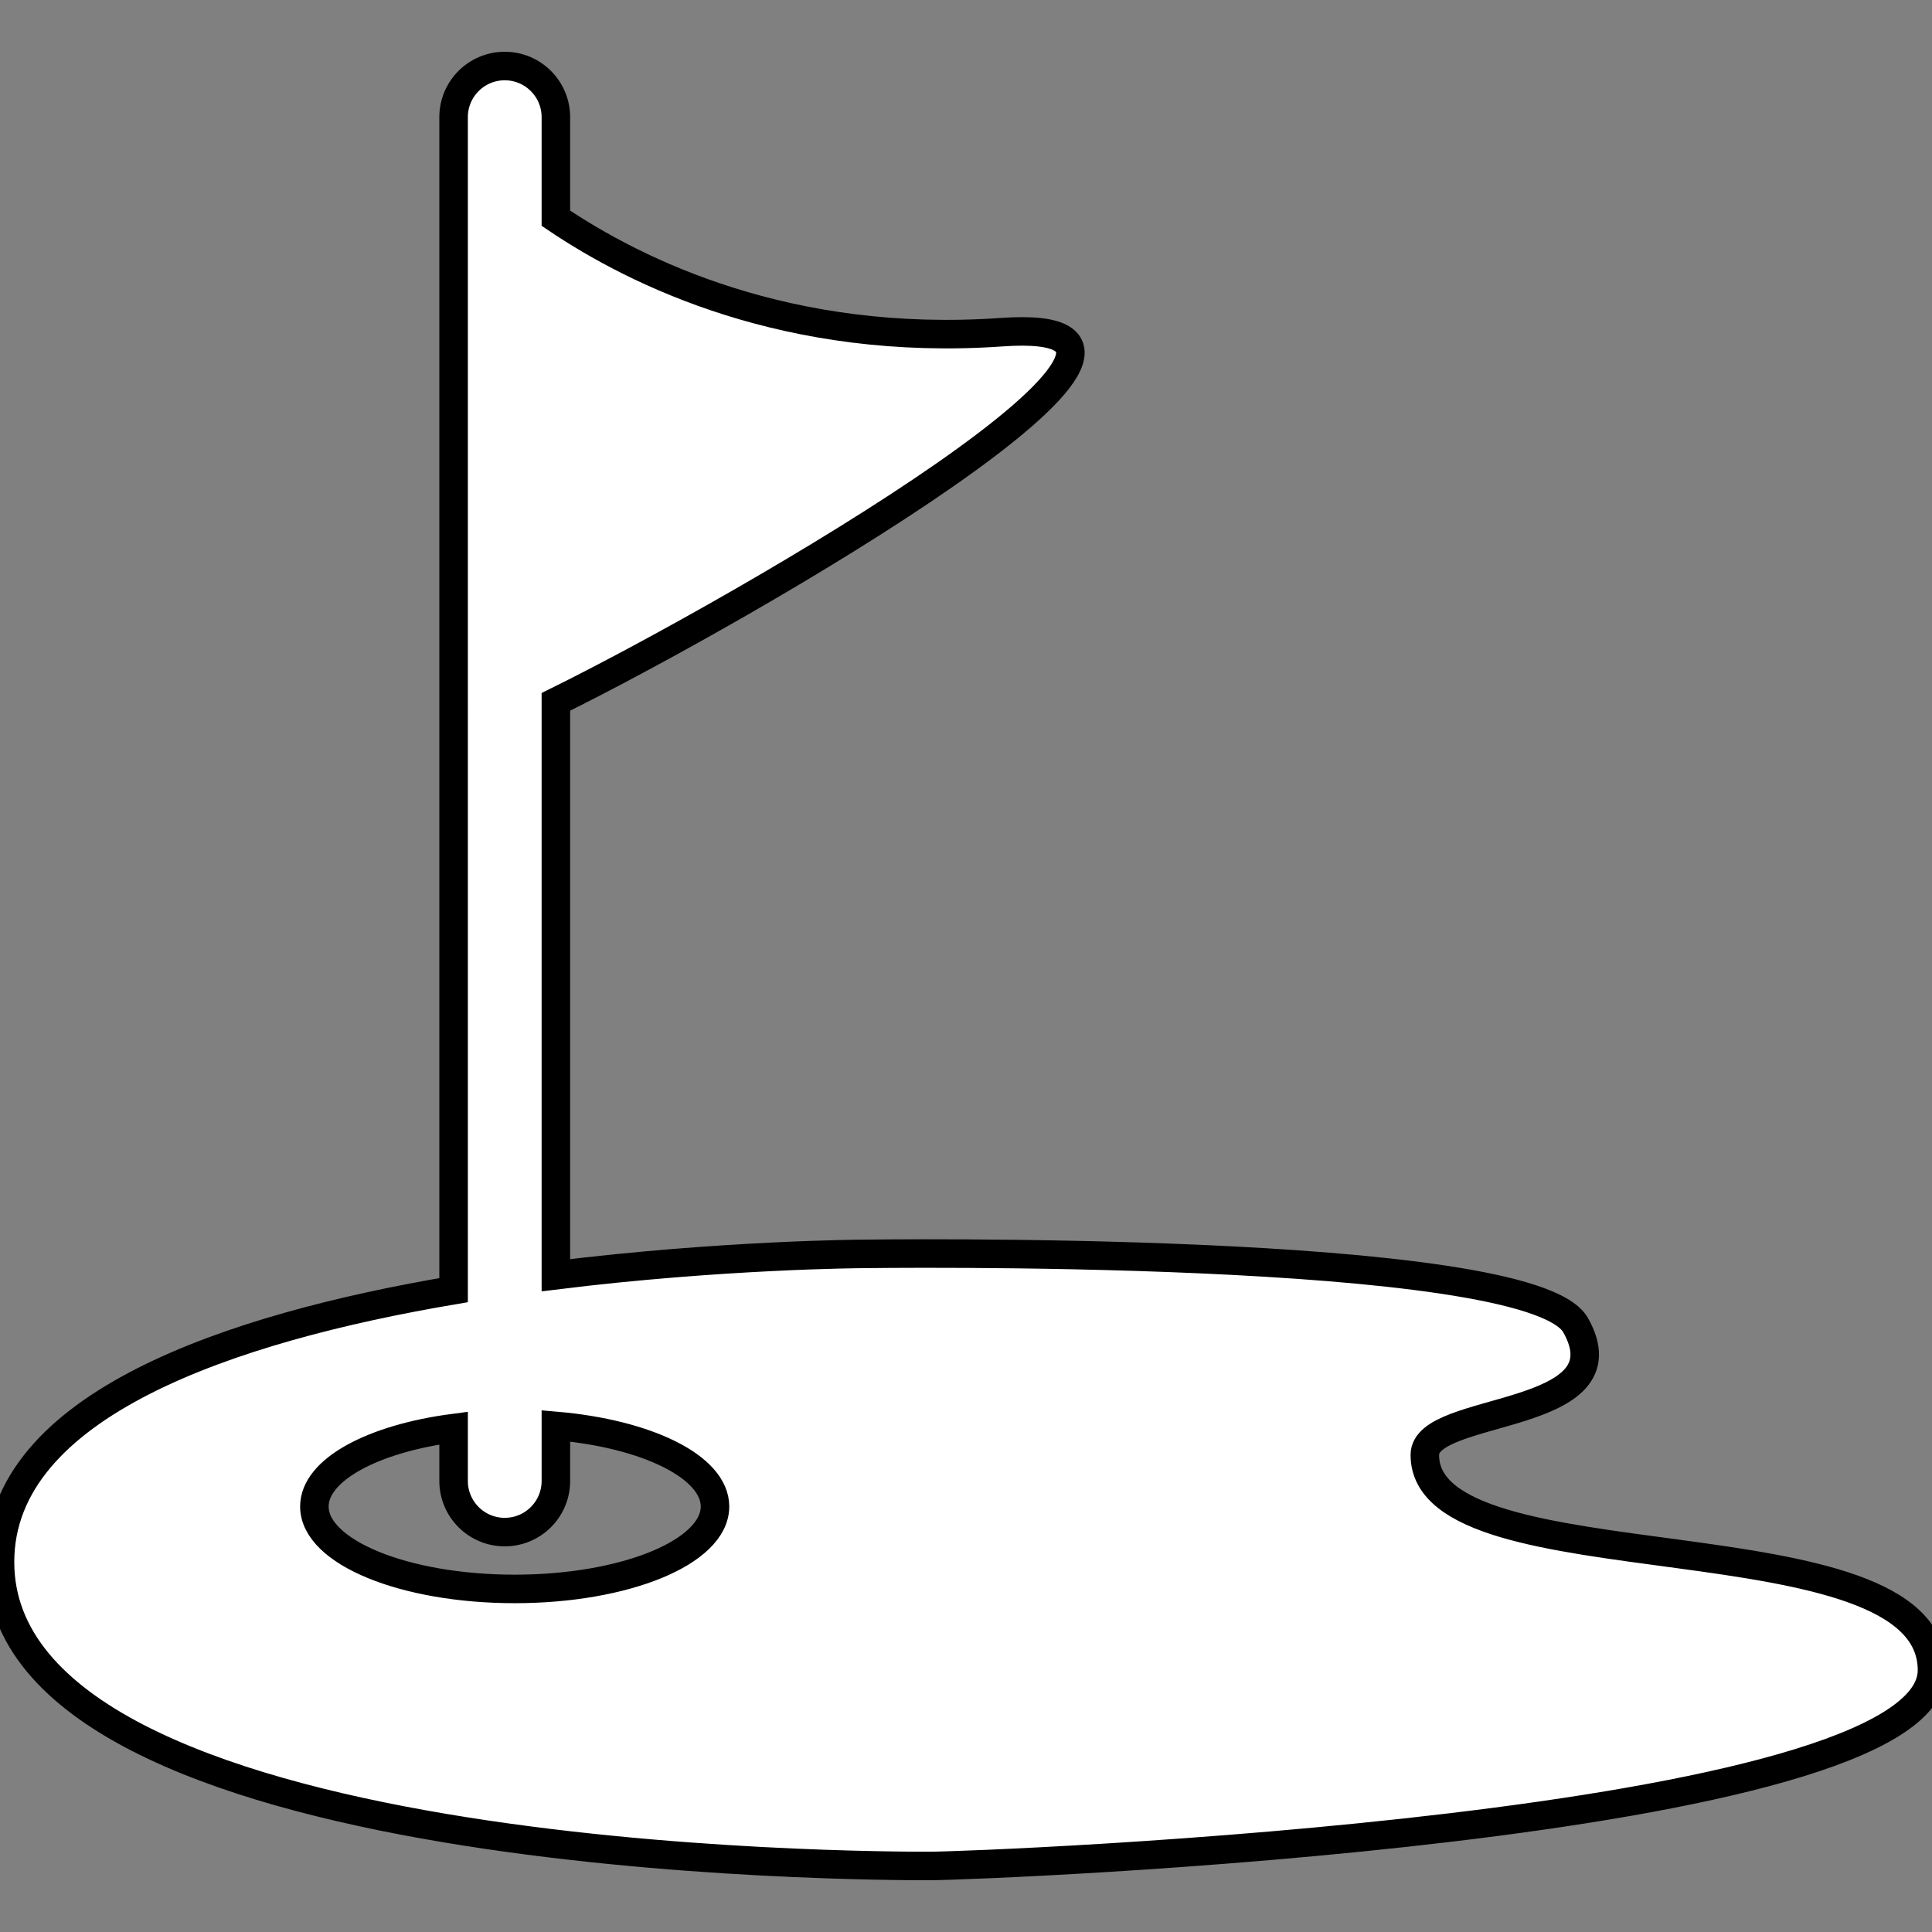 <?xml version="1.0" encoding="iso-8859-1"?>
<!-- Generator: Adobe Illustrator 16.0.0, SVG Export Plug-In . SVG Version: 6.00 Build 0)  -->
<!DOCTYPE svg PUBLIC "-//W3C//DTD SVG 1.1//EN" "http://www.w3.org/Graphics/SVG/1.1/DTD/svg11.dtd">
<svg fill="#fff" version="1.1" id="Capa_1" xmlns="http://www.w3.org/2000/svg" xmlns:xlink="http://www.w3.org/1999/xlink" x="0px" y="0px"
	 width="541.869px" height="541.87px" viewBox="0 0 541.869 541.87" style="enable-background:new 0 0 541.869 541.87;"
	 xml:space="preserve">
<rect x="0" y="0" width="541.869" height="541.87" fill="#808080" stroke="none"/>
<g>
	<g>
		<path stroke="black" stroke-width="8" d="M260.54,523.351c15.186,0,281.329-10.509,281.329-54.889s-142.357-22.481-142.242-60.396
			c-0.115-14.048,57.671-9.353,42.218-36.529c-13.626-22.577-199.99-19.852-199.99-19.852s-39.159,0.191-85.948,5.977V196.849
			c53.646-26.479,195.505-108.64,125.106-103.686c-59.89,4.217-102.386-16.61-125.106-31.958V32.862
			c0-7.927-6.426-14.344-14.344-14.344s-14.344,6.417-14.344,14.344V361.85C64.729,372.426,0,394,0,438.101
			C0,523.351,245.364,523.351,260.54,523.351z M127.22,400.531v14.831c0,7.928,6.426,14.344,14.344,14.344
			s14.344-6.416,14.344-14.344v-15.443c25.484,2.189,44.628,11.484,44.628,22.615c0,12.766-25.149,23.112-56.18,23.112
			c-31.031,0-56.18-10.347-56.18-23.112C88.176,412.225,104.576,403.504,127.22,400.531z"/>
	</g>
</g>
<g>
</g>
<g>
</g>
<g>
</g>
<g>
</g>
<g>
</g>
<g>
</g>
<g>
</g>
<g>
</g>
<g>
</g>
<g>
</g>
<g>
</g>
<g>
</g>
<g>
</g>
<g>
</g>
<g>
</g>
</svg>
